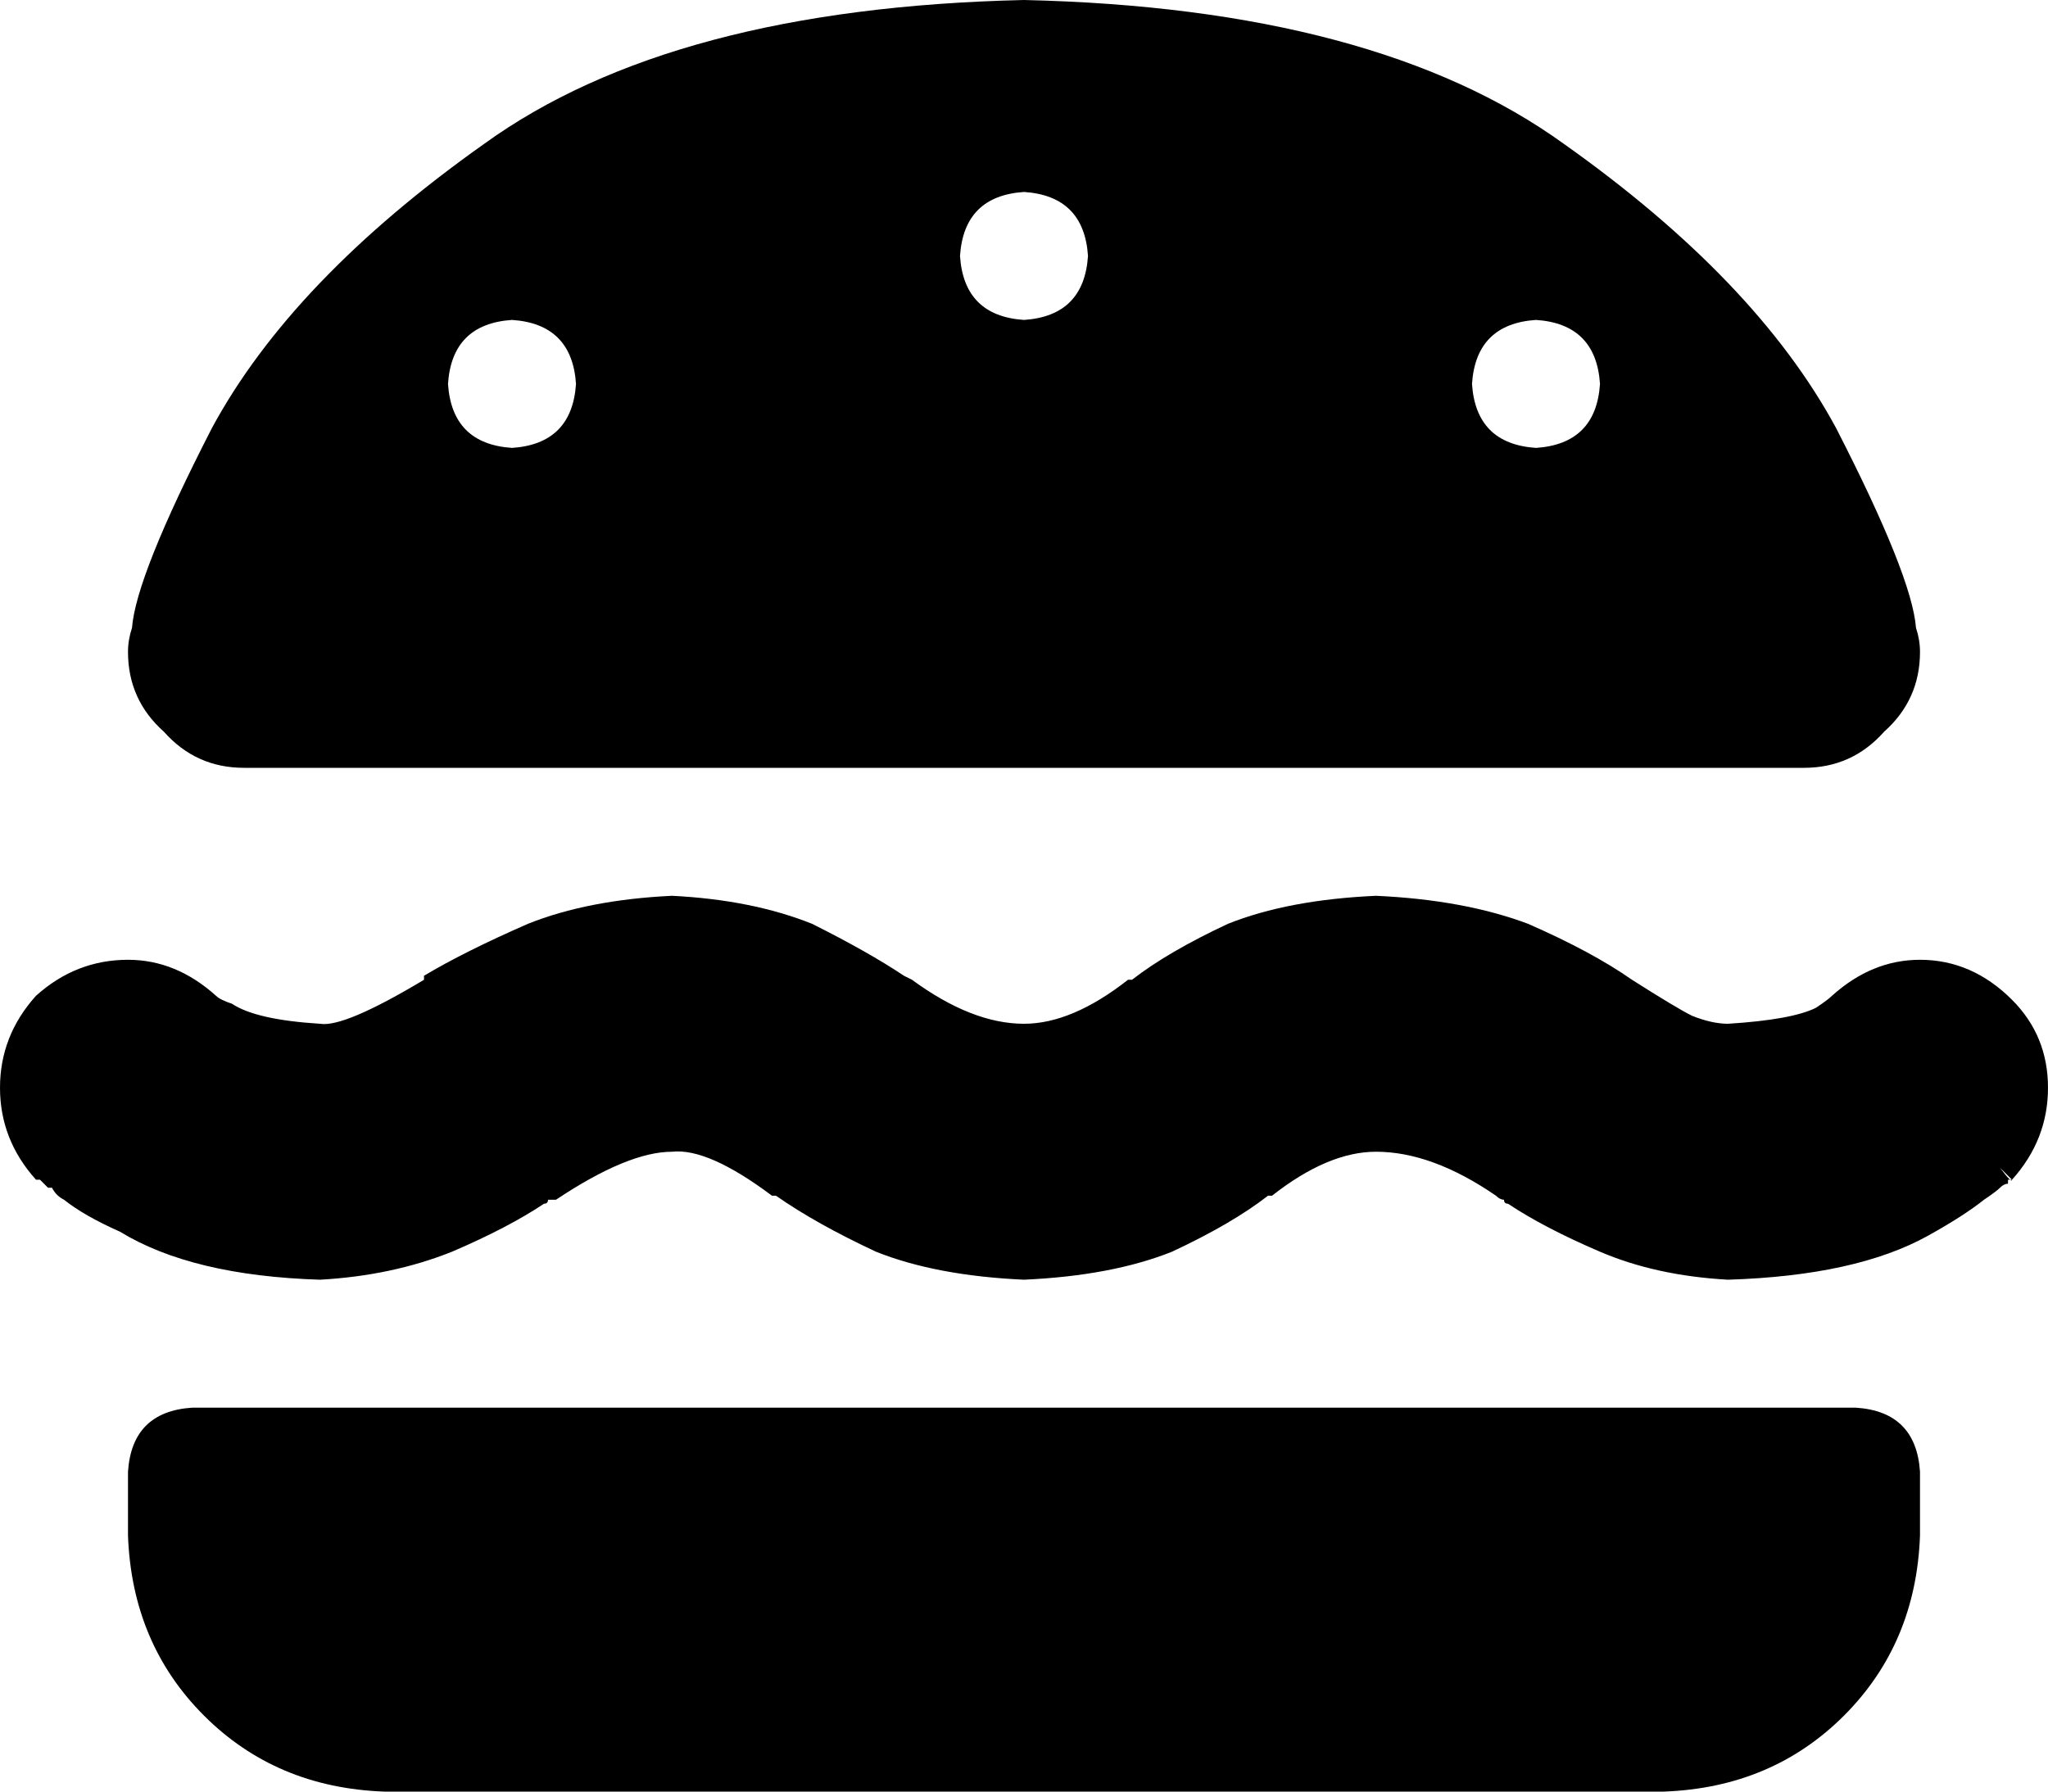 <svg xmlns="http://www.w3.org/2000/svg" viewBox="0 0 512 448">
    <path d="M 32 163 Q 32 175 41 183 L 41 183 Q 49 192 61 192 L 451 192 Q 463 192 471 183 Q 480 175 480 163 Q 480 160 479 157 Q 478 144 459 107 Q 439 70 391 36 Q 344 2 256 0 Q 168 2 121 36 Q 73 70 53 107 Q 34 144 33 157 Q 32 160 32 163 L 32 163 Z M 128 80 Q 143 81 144 96 Q 143 111 128 112 Q 113 111 112 96 Q 113 81 128 80 L 128 80 Z M 368 96 Q 369 81 384 80 Q 399 81 400 96 Q 399 111 384 112 Q 369 111 368 96 L 368 96 Z M 256 48 Q 271 49 272 64 Q 271 79 256 80 Q 241 79 240 64 Q 241 49 256 48 L 256 48 Z M 32 368 L 32 384 Q 33 411 51 429 Q 69 447 96 448 L 416 448 Q 443 447 461 429 Q 479 411 480 384 L 480 368 Q 479 353 464 352 L 48 352 Q 33 353 32 368 L 32 368 Z M 80 320 Q 98 319 113 313 L 113 313 Q 127 307 136 301 L 136 301 Q 136 301 136 301 Q 137 301 137 300 Q 138 300 139 300 Q 157 288 168 288 Q 177 287 193 299 L 194 299 Q 194 299 194 299 Q 204 306 219 313 Q 234 319 256 320 Q 278 319 293 313 Q 308 306 317 299 L 318 299 Q 332 288 344 288 Q 358 288 374 299 Q 375 300 376 300 Q 376 301 377 301 Q 377 301 377 301 Q 386 307 400 313 Q 414 319 432 320 Q 464 319 482 309 Q 491 304 496 300 Q 499 298 500 297 Q 501 296 502 296 L 502 295 L 502 295 L 503 295 L 503 295 L 503 295 Q 503 296 500 292 Q 496 288 480 272 L 503 295 Q 512 285 512 272 Q 512 259 503 250 Q 493 240 480 240 Q 468 240 458 249 L 458 249 Q 457 250 454 252 Q 448 255 432 256 Q 428 256 423 254 Q 419 252 408 245 Q 398 238 382 231 Q 366 225 344 224 Q 322 225 307 231 Q 292 238 283 245 L 282 245 Q 268 256 256 256 Q 243 256 228 245 L 226 244 Q 226 244 226 244 Q 217 238 203 231 Q 188 225 168 224 Q 147 225 132 231 Q 116 238 106 244 L 106 245 Q 86 257 80 256 Q 64 255 58 251 Q 55 250 54 249 L 54 249 Q 44 240 32 240 Q 19 240 9 249 Q 0 259 0 272 Q 0 285 9 295 L 32 272 Q 16 288 12 292 Q 9 295 9 295 Q 9 295 9 295 L 9 295 L 9 295 L 10 295 L 10 295 L 10 295 Q 11 296 12 297 Q 12 297 13 297 Q 14 299 16 300 Q 21 304 30 308 Q 48 319 80 320 L 80 320 Z"/>
</svg>
